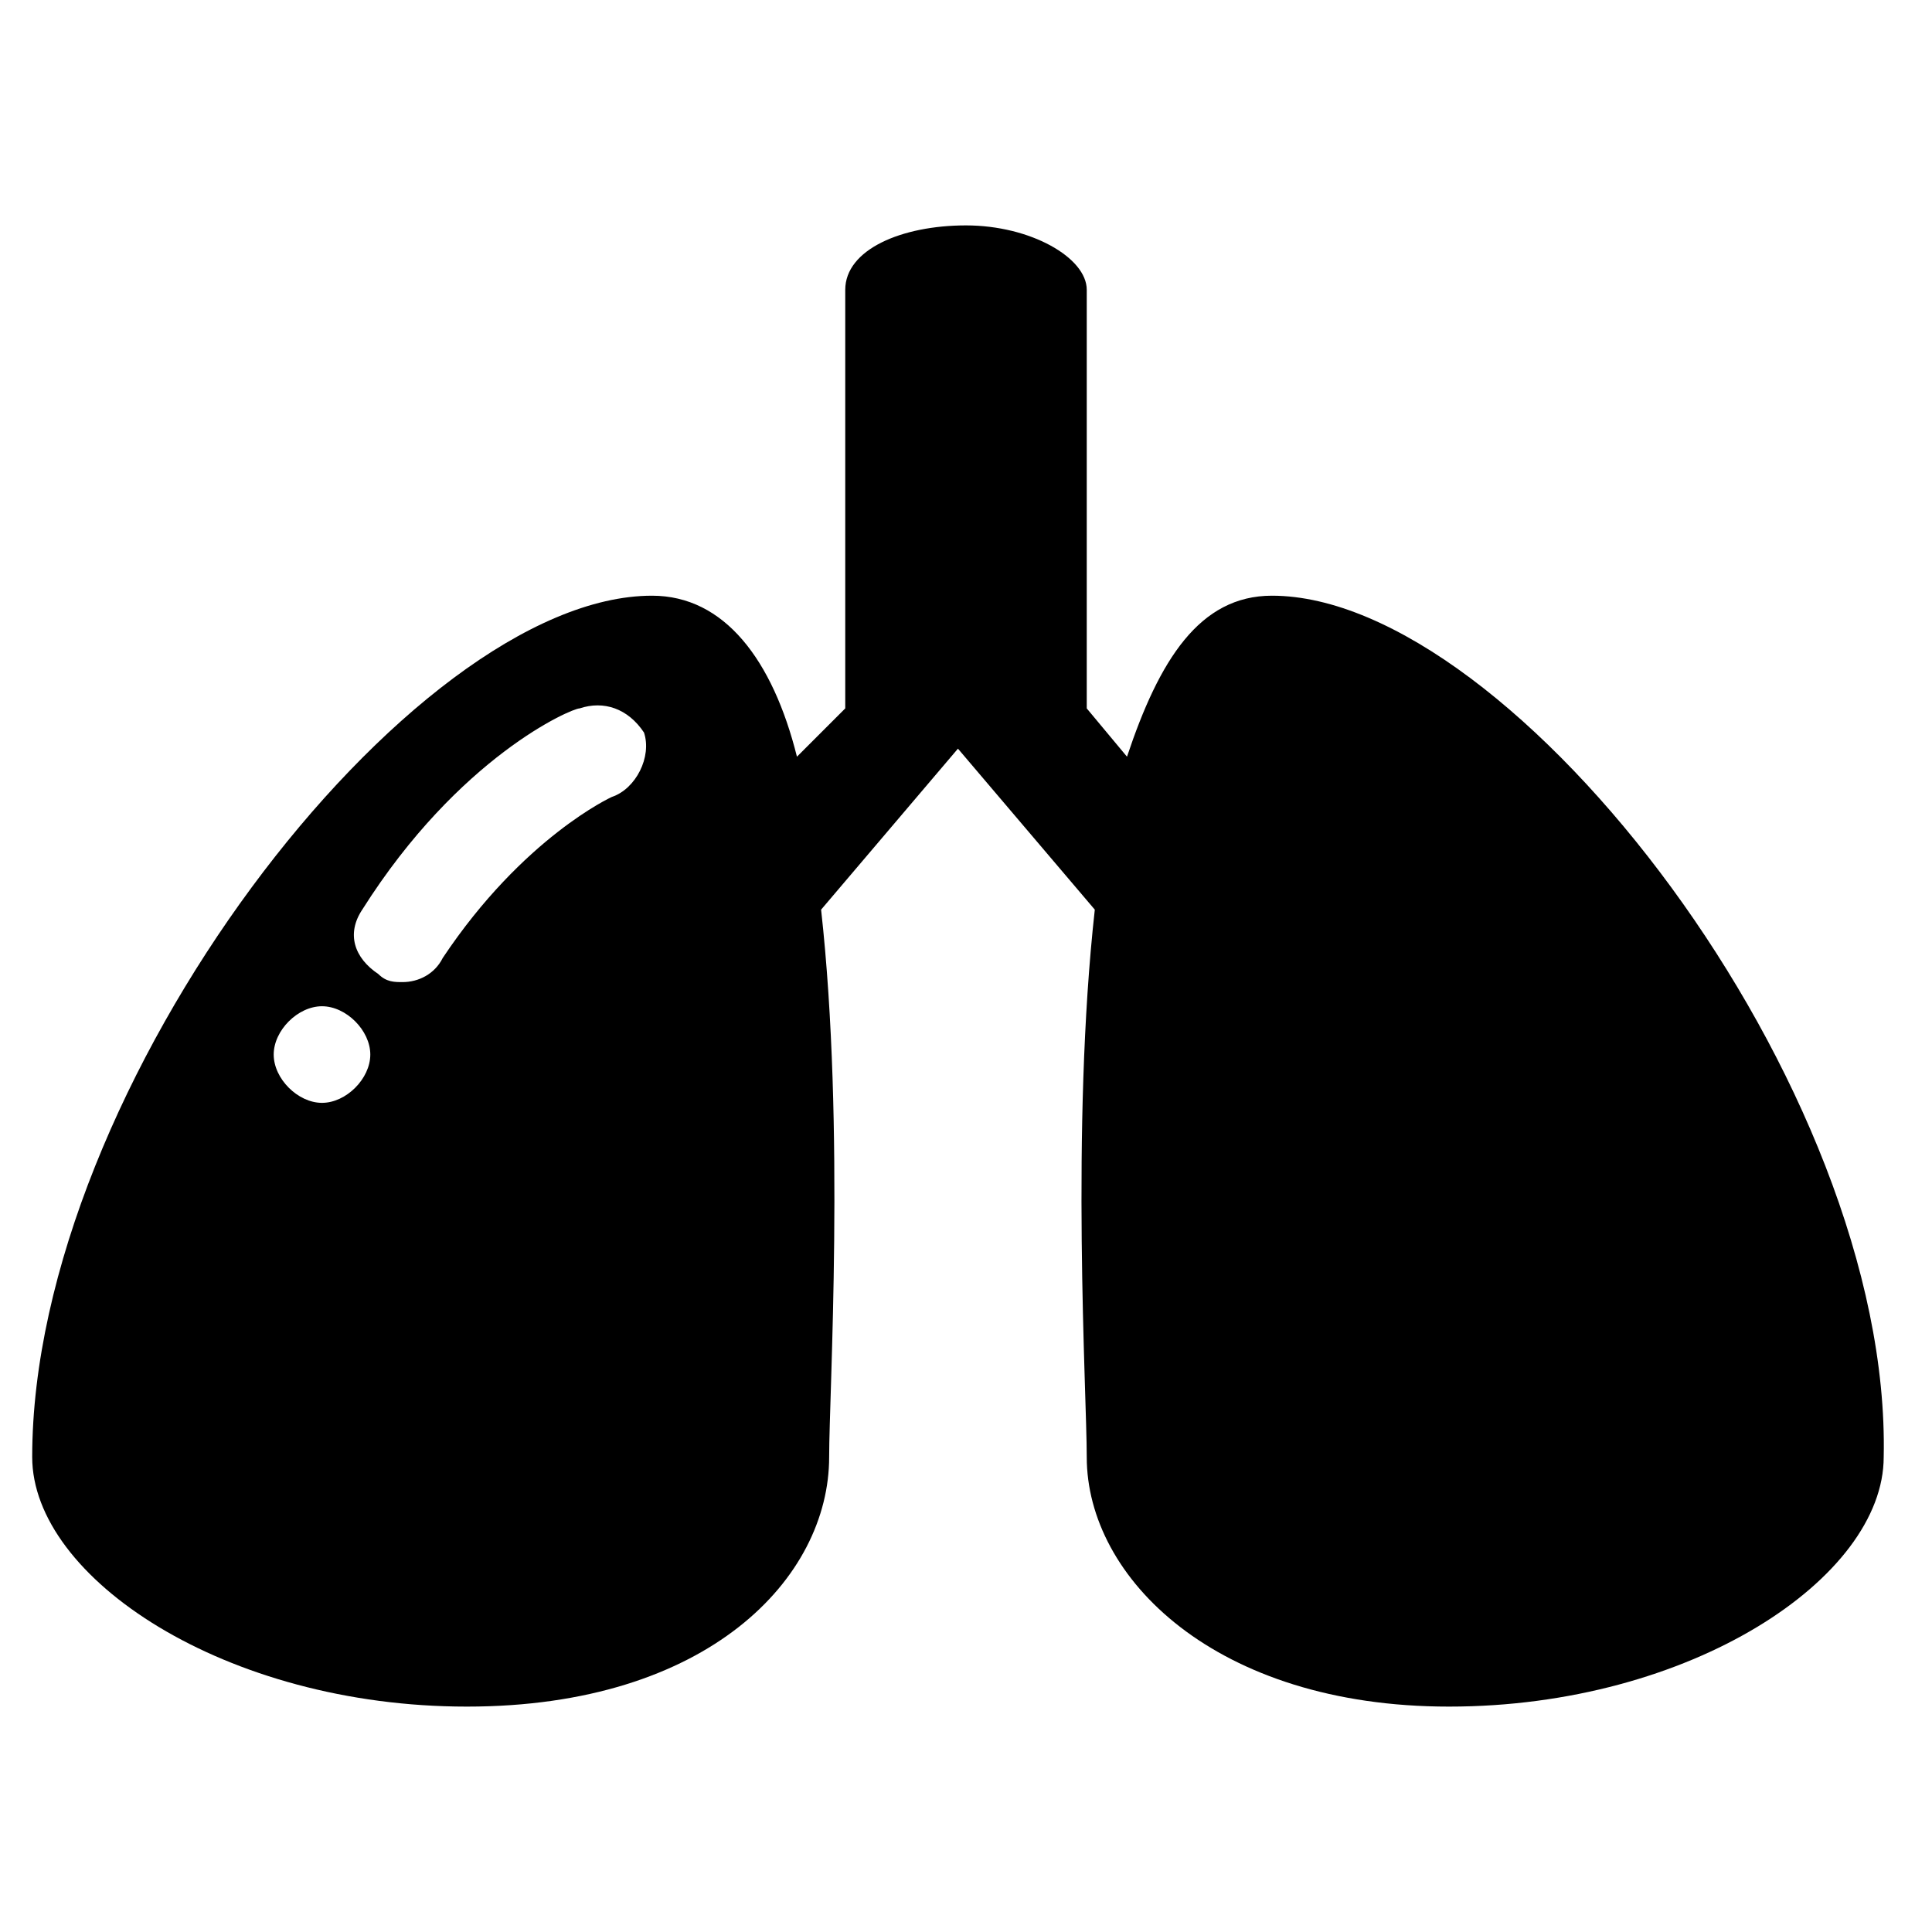 <svg xmlns="http://www.w3.org/2000/svg" width="24" height="24" viewBox="0 0 24 24">
<g>
	<path d="M15.8,7.4c-0.9,0-1.4,0.8-1.8,2l-0.5-0.6V3.6c0-0.4-0.7-0.8-1.5-0.8c-0.8,0-1.5,0.3-1.5,0.8v5.2L9.9,9.4
		c-0.3-1.2-0.9-2-1.8-2c-3,0-7.7,6.1-7.7,10.7c0,1.5,2.4,3.1,5.4,3.1c3,0,4.5-1.6,4.5-3.1c0-0.8,0.2-4.1-0.1-6.8l1.7-2l1.7,2
		c-0.3,2.7-0.1,6-0.1,6.8c0,1.5,1.6,3.1,4.5,3.1c3,0,5.4-1.6,5.4-3.1C23.5,13.5,18.8,7.4,15.8,7.4L15.8,7.4z M4,13.7
		c-0.3,0-0.6-0.3-0.6-0.6c0-0.3,0.3-0.6,0.6-0.6c0.3,0,0.6,0.3,0.6,0.6C4.6,13.4,4.3,13.7,4,13.7L4,13.7z M7.6,9.9
		c0,0-1.1,0.5-2.1,2c-0.1,0.2-0.3,0.3-0.5,0.3c-0.1,0-0.2,0-0.3-0.1c-0.3-0.2-0.4-0.5-0.2-0.8c1.2-1.9,2.6-2.5,2.7-2.5
		c0.3-0.1,0.6,0,0.8,0.3C8.1,9.4,7.9,9.8,7.6,9.9L7.6,9.9z M7.6,9.9"/>
</g>
</svg>
